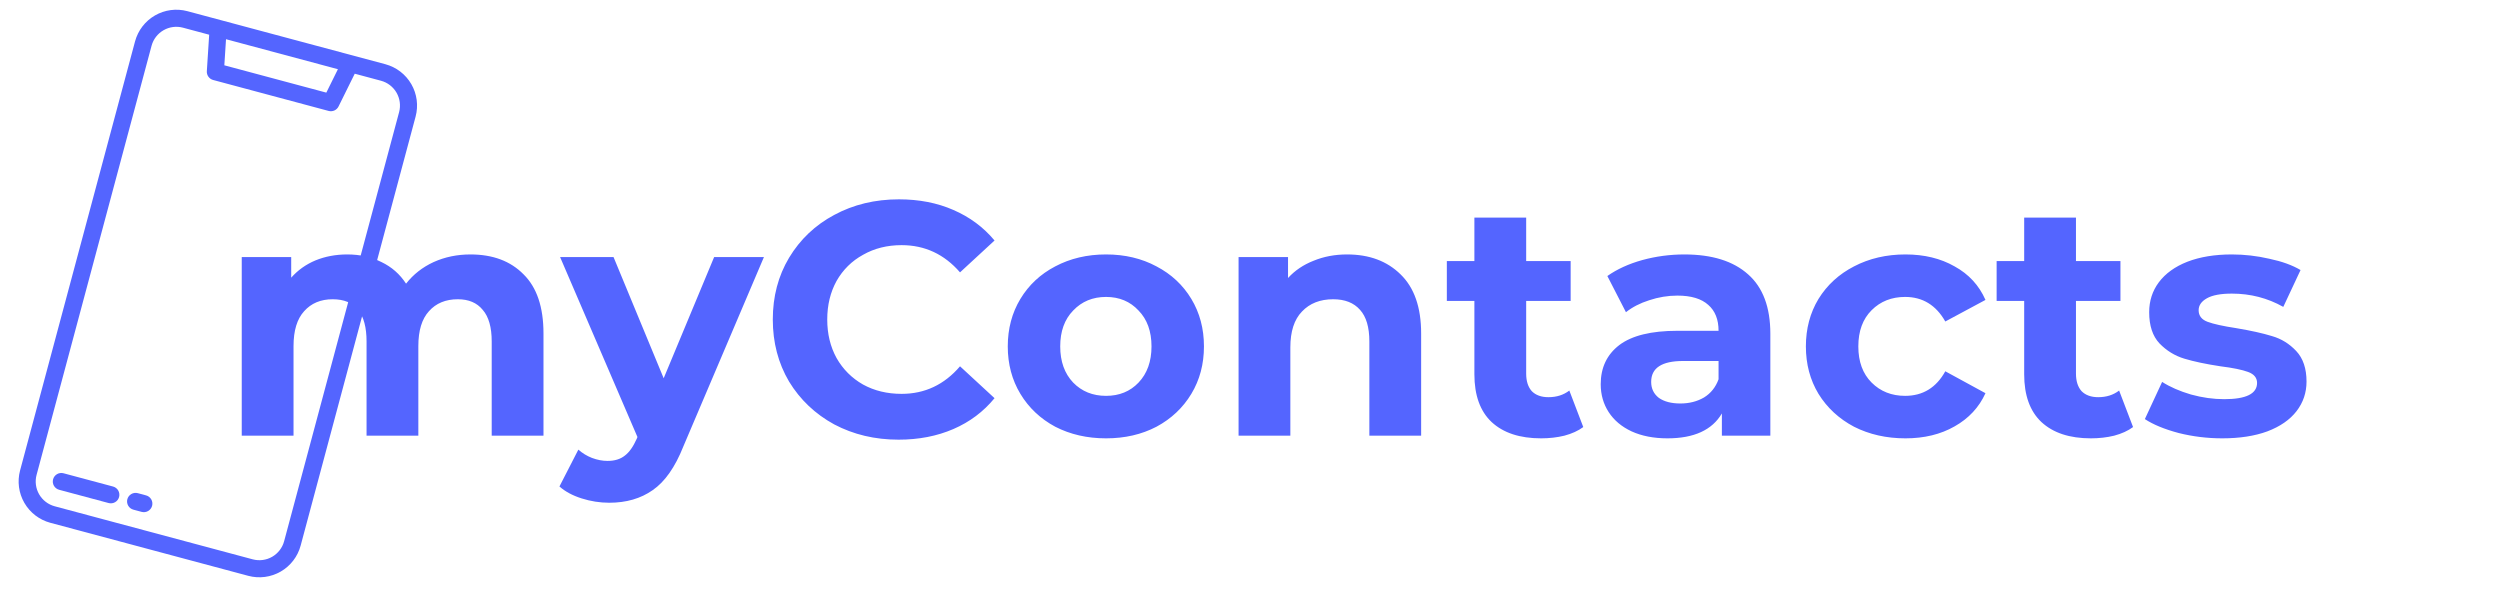 <svg width="241" height="57" viewBox="0 0 241 57" fill="none" xmlns="http://www.w3.org/2000/svg">
<path d="M45.352 24.528C47.507 24.528 49.213 25.168 50.472 26.448C51.752 27.707 52.392 29.605 52.392 32.144V42H47.4V32.912C47.4 31.547 47.112 30.533 46.536 29.872C45.981 29.189 45.181 28.848 44.136 28.848C42.963 28.848 42.035 29.232 41.352 30C40.669 30.747 40.328 31.867 40.328 33.36V42H35.336V32.912C35.336 30.203 34.248 28.848 32.072 28.848C30.92 28.848 30.003 29.232 29.32 30C28.637 30.747 28.296 31.867 28.296 33.36V42H23.304V24.784H28.072V26.768C28.712 26.043 29.491 25.488 30.408 25.104C31.347 24.72 32.371 24.528 33.48 24.528C34.696 24.528 35.795 24.773 36.776 25.264C37.757 25.733 38.547 26.427 39.144 27.344C39.848 26.448 40.733 25.755 41.8 25.264C42.888 24.773 44.072 24.528 45.352 24.528ZM73.642 24.784L65.866 43.056C65.077 45.04 64.095 46.437 62.922 47.248C61.77 48.059 60.373 48.464 58.73 48.464C57.834 48.464 56.949 48.325 56.074 48.048C55.199 47.771 54.485 47.387 53.93 46.896L55.754 43.344C56.138 43.685 56.575 43.952 57.066 44.144C57.578 44.336 58.079 44.432 58.57 44.432C59.253 44.432 59.807 44.261 60.234 43.92C60.661 43.6 61.045 43.056 61.386 42.288L61.45 42.128L53.994 24.784H59.146L63.978 36.464L68.842 24.784H73.642ZM86.626 42.384C84.343 42.384 82.274 41.893 80.418 40.912C78.583 39.909 77.133 38.533 76.066 36.784C75.021 35.013 74.498 33.019 74.498 30.8C74.498 28.581 75.021 26.597 76.066 24.848C77.133 23.077 78.583 21.701 80.418 20.72C82.274 19.717 84.354 19.216 86.658 19.216C88.599 19.216 90.349 19.557 91.906 20.24C93.485 20.923 94.807 21.904 95.874 23.184L92.546 26.256C91.031 24.507 89.154 23.632 86.914 23.632C85.527 23.632 84.29 23.941 83.202 24.56C82.114 25.157 81.261 26 80.642 27.088C80.045 28.176 79.746 29.413 79.746 30.8C79.746 32.187 80.045 33.424 80.642 34.512C81.261 35.6 82.114 36.453 83.202 37.072C84.29 37.669 85.527 37.968 86.914 37.968C89.154 37.968 91.031 37.083 92.546 35.312L95.874 38.384C94.807 39.685 93.485 40.677 91.906 41.36C90.327 42.043 88.567 42.384 86.626 42.384ZM106.621 42.256C104.808 42.256 103.176 41.883 101.725 41.136C100.296 40.368 99.176 39.312 98.365 37.968C97.554 36.624 97.149 35.099 97.149 33.392C97.149 31.685 97.554 30.16 98.365 28.816C99.176 27.472 100.296 26.427 101.725 25.68C103.176 24.912 104.808 24.528 106.621 24.528C108.434 24.528 110.056 24.912 111.485 25.68C112.914 26.427 114.034 27.472 114.845 28.816C115.656 30.16 116.061 31.685 116.061 33.392C116.061 35.099 115.656 36.624 114.845 37.968C114.034 39.312 112.914 40.368 111.485 41.136C110.056 41.883 108.434 42.256 106.621 42.256ZM106.621 38.16C107.901 38.16 108.946 37.733 109.757 36.88C110.589 36.005 111.005 34.843 111.005 33.392C111.005 31.941 110.589 30.789 109.757 29.936C108.946 29.061 107.901 28.624 106.621 28.624C105.341 28.624 104.285 29.061 103.453 29.936C102.621 30.789 102.205 31.941 102.205 33.392C102.205 34.843 102.621 36.005 103.453 36.88C104.285 37.733 105.341 38.16 106.621 38.16ZM129.862 24.528C131.995 24.528 133.712 25.168 135.014 26.448C136.336 27.728 136.998 29.627 136.998 32.144V42H132.006V32.912C132.006 31.547 131.707 30.533 131.11 29.872C130.512 29.189 129.648 28.848 128.518 28.848C127.259 28.848 126.256 29.243 125.51 30.032C124.763 30.8 124.39 31.952 124.39 33.488V42H119.398V24.784H124.166V26.8C124.827 26.075 125.648 25.52 126.63 25.136C127.611 24.731 128.688 24.528 129.862 24.528ZM152.627 41.168C152.136 41.531 151.528 41.808 150.803 42C150.099 42.171 149.352 42.256 148.563 42.256C146.515 42.256 144.925 41.733 143.795 40.688C142.685 39.643 142.131 38.107 142.131 36.08V29.008H139.475V25.168H142.131V20.976H147.123V25.168H151.411V29.008H147.123V36.016C147.123 36.741 147.304 37.307 147.667 37.712C148.051 38.096 148.584 38.288 149.267 38.288C150.056 38.288 150.728 38.075 151.283 37.648L152.627 41.168ZM162.373 24.528C165.04 24.528 167.088 25.168 168.517 26.448C169.946 27.707 170.661 29.616 170.661 32.176V42H165.989V39.856C165.05 41.456 163.301 42.256 160.741 42.256C159.418 42.256 158.266 42.032 157.285 41.584C156.325 41.136 155.589 40.517 155.077 39.728C154.565 38.939 154.309 38.043 154.309 37.04C154.309 35.44 154.906 34.181 156.101 33.264C157.317 32.347 159.184 31.888 161.701 31.888H165.669C165.669 30.8 165.338 29.968 164.677 29.392C164.016 28.795 163.024 28.496 161.701 28.496C160.784 28.496 159.877 28.645 158.981 28.944C158.106 29.221 157.36 29.605 156.741 30.096L154.949 26.608C155.888 25.947 157.008 25.435 158.309 25.072C159.632 24.709 160.986 24.528 162.373 24.528ZM161.989 38.896C162.842 38.896 163.6 38.704 164.261 38.32C164.922 37.915 165.392 37.328 165.669 36.56V34.8H162.245C160.197 34.8 159.173 35.472 159.173 36.816C159.173 37.456 159.418 37.968 159.909 38.352C160.421 38.715 161.114 38.896 161.989 38.896ZM183.687 42.256C181.852 42.256 180.199 41.883 178.727 41.136C177.276 40.368 176.135 39.312 175.303 37.968C174.492 36.624 174.087 35.099 174.087 33.392C174.087 31.685 174.492 30.16 175.303 28.816C176.135 27.472 177.276 26.427 178.727 25.68C180.199 24.912 181.852 24.528 183.687 24.528C185.5 24.528 187.079 24.912 188.423 25.68C189.788 26.427 190.78 27.504 191.399 28.912L187.527 30.992C186.631 29.413 185.34 28.624 183.655 28.624C182.353 28.624 181.276 29.051 180.423 29.904C179.569 30.757 179.143 31.92 179.143 33.392C179.143 34.864 179.569 36.027 180.423 36.88C181.276 37.733 182.353 38.16 183.655 38.16C185.361 38.16 186.652 37.371 187.527 35.792L191.399 37.904C190.78 39.269 189.788 40.336 188.423 41.104C187.079 41.872 185.5 42.256 183.687 42.256ZM205.627 41.168C205.136 41.531 204.528 41.808 203.803 42C203.099 42.171 202.352 42.256 201.563 42.256C199.515 42.256 197.925 41.733 196.795 40.688C195.685 39.643 195.131 38.107 195.131 36.08V29.008H192.475V25.168H195.131V20.976H200.123V25.168H204.411V29.008H200.123V36.016C200.123 36.741 200.304 37.307 200.667 37.712C201.051 38.096 201.584 38.288 202.267 38.288C203.056 38.288 203.728 38.075 204.283 37.648L205.627 41.168ZM214.221 42.256C212.792 42.256 211.394 42.085 210.029 41.744C208.664 41.381 207.576 40.933 206.765 40.4L208.429 36.816C209.197 37.307 210.125 37.712 211.213 38.032C212.301 38.331 213.368 38.48 214.413 38.48C216.525 38.48 217.581 37.957 217.581 36.912C217.581 36.421 217.293 36.069 216.717 35.856C216.141 35.643 215.256 35.461 214.061 35.312C212.653 35.099 211.49 34.853 210.573 34.576C209.656 34.299 208.856 33.808 208.173 33.104C207.512 32.4 207.181 31.397 207.181 30.096C207.181 29.008 207.49 28.048 208.109 27.216C208.749 26.363 209.666 25.701 210.861 25.232C212.077 24.763 213.506 24.528 215.149 24.528C216.365 24.528 217.57 24.667 218.765 24.944C219.981 25.2 220.984 25.563 221.773 26.032L220.109 29.584C218.594 28.731 216.941 28.304 215.149 28.304C214.082 28.304 213.282 28.453 212.749 28.752C212.216 29.051 211.949 29.435 211.949 29.904C211.949 30.437 212.237 30.811 212.813 31.024C213.389 31.237 214.306 31.44 215.565 31.632C216.973 31.867 218.125 32.123 219.021 32.4C219.917 32.656 220.696 33.136 221.357 33.84C222.018 34.544 222.349 35.525 222.349 36.784C222.349 37.851 222.029 38.8 221.389 39.632C220.749 40.464 219.81 41.115 218.573 41.584C217.357 42.032 215.906 42.256 214.221 42.256Z" fill="#5465FF"/>
<path d="M37.153 6.192L18.062 1.077C17.007 0.795 15.884 0.944 14.938 1.49C13.993 2.036 13.303 2.934 13.019 3.988L1.935 45.353C1.654 46.408 1.802 47.531 2.348 48.476C2.894 49.422 3.793 50.112 4.847 50.396L23.938 55.511C24.993 55.793 26.116 55.644 27.062 55.098C28.007 54.553 28.698 53.654 28.981 52.6L40.065 11.235C40.346 10.181 40.198 9.057 39.652 8.112C39.106 7.166 38.207 6.476 37.153 6.192V6.192ZM32.575 6.671L31.458 8.929L21.626 6.295L21.788 3.78L32.575 6.671ZM27.39 52.173C27.22 52.806 26.806 53.345 26.239 53.673C25.671 54 24.997 54.089 24.364 53.92L5.273 48.805C4.641 48.635 4.102 48.221 3.774 47.653C3.446 47.086 3.357 46.412 3.526 45.779L14.61 4.415C14.78 3.782 15.194 3.243 15.761 2.916C16.329 2.588 17.003 2.499 17.636 2.668L20.165 3.346L19.939 6.862C19.926 7.052 19.98 7.241 20.091 7.395C20.202 7.55 20.363 7.662 20.547 7.711L31.684 10.695C31.868 10.744 32.063 10.728 32.236 10.65C32.41 10.571 32.551 10.435 32.635 10.264L34.197 7.105L36.727 7.783C37.359 7.953 37.898 8.368 38.226 8.935C38.553 9.502 38.643 10.176 38.474 10.809L27.39 52.173Z" fill="#5465FF"/>
<path d="M10.899 46.902L6.126 45.623C5.915 45.566 5.69 45.596 5.501 45.705C5.312 45.815 5.174 45.994 5.117 46.205C5.061 46.416 5.09 46.641 5.199 46.83C5.309 47.019 5.489 47.157 5.699 47.214L10.472 48.493C10.683 48.549 10.908 48.52 11.097 48.41C11.286 48.301 11.424 48.121 11.481 47.91C11.537 47.7 11.508 47.475 11.399 47.286C11.289 47.096 11.11 46.958 10.899 46.902Z" fill="#5465FF"/>
<path d="M14.08 47.755L13.285 47.541C13.074 47.485 12.849 47.514 12.66 47.624C12.471 47.733 12.333 47.913 12.276 48.124C12.22 48.335 12.249 48.559 12.359 48.749C12.468 48.938 12.648 49.076 12.859 49.132L13.654 49.345C13.865 49.402 14.09 49.372 14.279 49.263C14.468 49.154 14.606 48.974 14.663 48.763C14.719 48.552 14.69 48.327 14.581 48.138C14.471 47.949 14.291 47.811 14.08 47.755Z" fill="#5465FF"/>
</svg>

